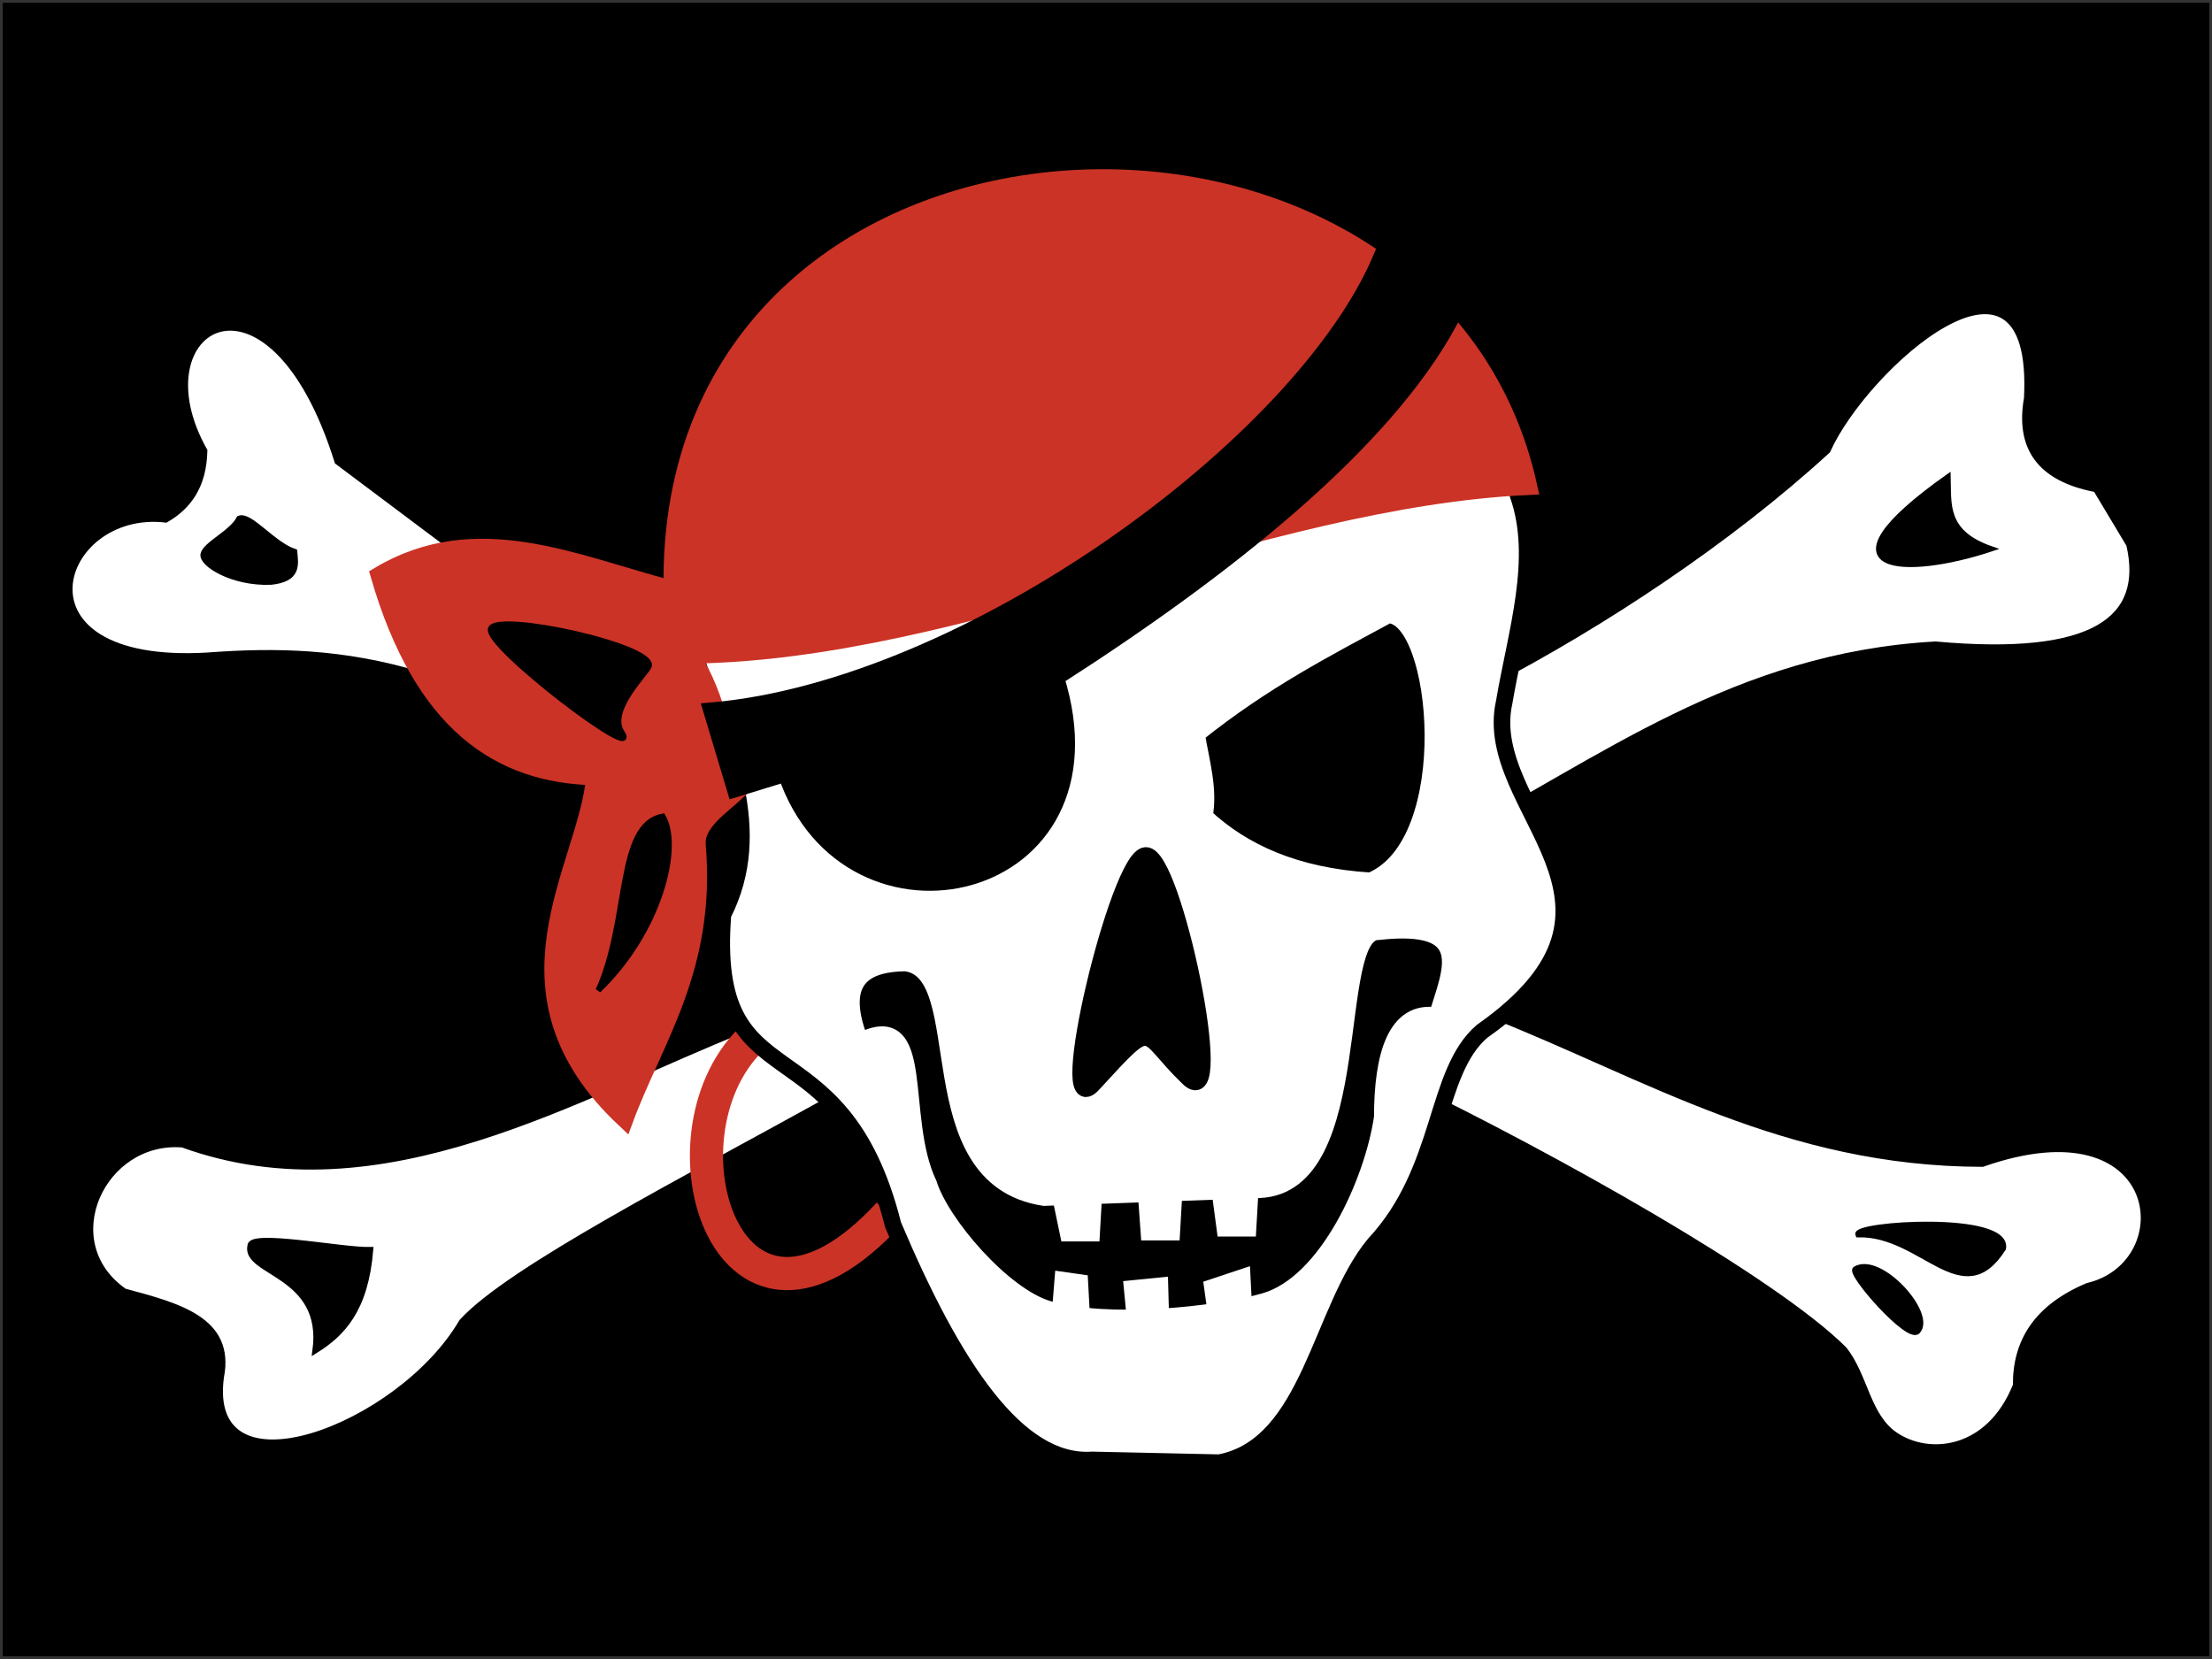 <?xml version="1.0" encoding="UTF-8" standalone="no"?>
<!-- Created with Inkscape (http://www.inkscape.org/) -->
<svg xmlns:dc="http://purl.org/dc/elements/1.1/" xmlns:cc="http://web.resource.org/cc/" xmlns:rdf="http://www.w3.org/1999/02/22-rdf-syntax-ns#" xmlns:svg="http://www.w3.org/2000/svg" xmlns="http://www.w3.org/2000/svg" xmlns:sodipodi="http://inkscape.sourceforge.net/DTD/sodipodi-0.dtd" xmlns:inkscape="http://www.inkscape.org/namespaces/inkscape" id="svg2" sodipodi:version="0.32" inkscape:version="0.43" width="400" height="300" version="1.0" sodipodi:docbase="D:\obrazki\svg\inne\flagi pirackie" sodipodi:docname="Bandanna_Roger_Flag.svg">
  <rect width="100%" height="100%" fill="#333333" stroke="none"/>
  <defs id="defs5"/>
  <sodipodi:namedview inkscape:window-height="712" inkscape:window-width="1024" inkscape:pageshadow="2" inkscape:pageopacity="0.0" borderopacity="1.0" bordercolor="#666666" pagecolor="#ffffff" id="base" inkscape:zoom="1" inkscape:cx="129.97064" inkscape:cy="89.210116" inkscape:window-x="-4" inkscape:window-y="-4" inkscape:current-layer="layer1" showguides="true" inkscape:guide-bbox="true"/>
  <g inkscape:groupmode="layer" id="layer3" inkscape:label="r" style="display:inline"/>
  <g inkscape:groupmode="layer" id="layer1" inkscape:label="a" style="display:inline">
    <rect style="opacity:1;color:#000000;fill:#000000;fill-opacity:1;fill-rule:evenodd;stroke:none;stroke-width:1;stroke-linecap:butt;stroke-linejoin:miter;marker:none;marker-start:none;marker-mid:none;marker-end:none;stroke-miterlimit:4;stroke-dasharray:none;stroke-dashoffset:0;stroke-opacity:1;visibility:visible;display:inline;overflow:visible" id="rect1306" width="399" height="299" x="0.5" y="0.5"/>
  </g>
  <g inkscape:groupmode="layer" id="layer2" inkscape:label="d" style="display:inline">
    <path style="fill:#ffffff;fill-opacity:1;fill-rule:evenodd;stroke:#000000;stroke-width:1px;stroke-linecap:butt;stroke-linejoin:miter;stroke-opacity:1;display:inline" d="M 269.5,123.5 C 289.833,112.882 312.667,97.855 330.5,81.5 C 337.32,66.256 368.198,38.821 366.5,72 C 364.979,80.66 368.527,86.503 379,88.5 L 385,98.5 C 388.068,111.867 378.892,119.112 350,116.5 C 313.787,118.505 289.524,137.582 262,152 L 263,151 L 150.5,198.5 C 124.034,213.181 92.157,229.479 83.5,239 C 72.319,258.18 36.933,271.555 40,249 C 42.029,238.592 32.164,236.113 22.5,233.5 C 9.814,224.667 18.492,205.833 33,207 C 69.004,220.039 104.453,198.026 135,186 L 269.5,123.5 z " id="path3992" sodipodi:nodetypes="ccccccccccccccc"/>
    <path style="fill:#ffffff;fill-opacity:1;fill-rule:evenodd;stroke:#000000;stroke-width:1px;stroke-linecap:butt;stroke-linejoin:miter;stroke-opacity:1;display:inline" d="M 254,196 C 280.881,208.992 320.692,231.244 333.5,244 C 337.326,248.837 337.705,256.067 342.714,259.467 C 348.845,263.629 359.67,262.553 364.5,250.5 C 364.427,242.611 368.246,236.391 377.5,232.5 C 394.4,228.524 391.464,198.931 358.5,210.5 C 322.862,210.457 297.741,194.638 269.5,183.5 L 247.5,169.5 L 81,98.5 C 74.333,93.5 67.667,88.5 61,83.5 C 48.815,44.52 24.46,59.245 37,81.5 C 36.864,87.864 34.128,91.628 30,94 C 10.315,91.671 0.846,120.647 37.5,118.5 C 49.741,117.574 62.109,117.776 76,122 L 254,196 z " id="path3994" sodipodi:nodetypes="ccscccccccccccc"/>
    <path style="fill:#000000;fill-opacity:1;fill-rule:evenodd;stroke:#000000;stroke-width:1px;stroke-linecap:butt;stroke-linejoin:miter;stroke-opacity:1;display:inline" d="M 36.75,100.25 C 37.084,98.452 41.947,96.349 43.25,93.75 C 45.177,92.938 49.418,98.504 53.25,99.75 C 53.508,102.212 53.931,104.734 49,105.25 C 42.003,105.526 36.43,101.971 36.75,100.25 z " id="path3996" sodipodi:nodetypes="ccccs"/>
    <path style="fill:#000000;fill-opacity:1;fill-rule:evenodd;stroke:#000000;stroke-width:1px;stroke-linecap:butt;stroke-linejoin:miter;stroke-opacity:1;display:inline" d="M 352.25,86.25 C 327.428,103.844 344.676,104.332 360,99.25 C 351.503,96.281 352.404,91.144 352.25,86.25 z " id="path3998" sodipodi:nodetypes="ccc"/>
    <path style="fill:#000000;fill-opacity:1;fill-rule:evenodd;stroke:#000000;stroke-width:1px;stroke-linecap:butt;stroke-linejoin:miter;stroke-opacity:1;display:inline" d="M 335.5,229.5 C 339.954,226.828 349.699,237.631 346.75,240.75 C 345.083,242.514 334.3,230.22 335.5,229.5 z " id="path4000" sodipodi:nodetypes="css"/>
    <path style="fill:#000000;fill-opacity:1;fill-rule:evenodd;stroke:#000000;stroke-width:1px;stroke-linecap:butt;stroke-linejoin:miter;stroke-opacity:1;display:inline" d="M 336,223.25 C 335.128,221.33 363.361,219.464 362.25,225.75 C 354.892,237.365 347.631,222.96 336,223.25 z " id="path4002" sodipodi:nodetypes="ccc"/>
    <path style="fill:#000000;fill-opacity:1;fill-rule:evenodd;stroke:#000000;stroke-width:1px;stroke-linecap:butt;stroke-linejoin:miter;stroke-opacity:1;display:inline" d="M 45.25,225.25 C 44.057,230.324 58.898,230.255 57,244.25 C 61.861,241.221 66.095,236.94 67,226 C 61.973,226.12 45.266,222.794 45.25,225.25 z " id="path4004" sodipodi:nodetypes="cccc"/>
    <path style="fill:none;fill-opacity:0.75;fill-rule:evenodd;stroke:#cb3326;stroke-width:6;stroke-linecap:butt;stroke-linejoin:miter;stroke-miterlimit:4;stroke-dasharray:none;stroke-opacity:1" d="M 135.75,188 C 117.771,205.815 131.835,250.831 160.75,219.5" id="path3117" sodipodi:nodetypes="cc"/>
    <path style="fill:#ffffff;fill-opacity:1;fill-rule:evenodd;stroke:#000000;stroke-width:3;stroke-linecap:butt;stroke-linejoin:miter;stroke-miterlimit:4;stroke-dasharray:none;stroke-opacity:1" d="M 274.5,89.5 C 278.551,101.023 274.176,114.232 272,127 C 267.672,146.53 301.078,163.211 268,186.5 C 259.29,193.978 261.115,211.474 248.5,225 C 238.697,236.853 236.879,261.398 220.5,264.5 L 197.5,264 C 183.992,264.913 172.352,247.151 161.5,221.5 C 151.953,183.53 128.01,200.464 130.73,165.396 C 138.536,150.097 130.882,134.799 126,119.5 C 122.094,95.311 128.881,73.853 187,65.5 C 261.993,54.993 270.408,71.787 274.5,89.5 z " id="path1343" sodipodi:nodetypes="ccccccccccc"/>
    <path style="opacity:1;color:#000000;fill:#cb3326;fill-opacity:1;fill-rule:evenodd;stroke:#cb3326;stroke-width:3;stroke-linecap:butt;stroke-linejoin:miter;marker:none;marker-start:none;marker-mid:none;marker-end:none;stroke-miterlimit:4;stroke-dasharray:none;stroke-dashoffset:0;stroke-opacity:1;visibility:visible;display:inline;overflow:visible" d="M 121.5,106.5 C 119.896,13.469 258.928,8.119 276.5,88 C 227.678,90.222 174.189,117.861 125,118.5 C 130.264,126.667 130.696,134.833 133.5,143 C 130.432,145.931 125.775,148.782 126.122,152.835 C 128.021,175.046 118.347,188.001 113,202.5 C 88.251,179.333 105.997,157.167 107.5,140.5 C 90.376,140.118 76.317,130.976 68.5,104 C 86.167,93.458 103.833,101.883 121.5,106.5 z " id="path2218" sodipodi:nodetypes="ccccscccc"/>
    <path style="opacity:1;color:#000000;fill:#000000;fill-opacity:1;fill-rule:evenodd;stroke:#ffffff;stroke-width:3;stroke-linecap:butt;stroke-linejoin:miter;marker:none;marker-start:none;marker-mid:none;marker-end:none;stroke-miterlimit:4;stroke-dasharray:none;stroke-dashoffset:0;stroke-opacity:1;visibility:visible;display:inline;overflow:visible" d="M 217.789,147.618 C 218.715,142.669 217.198,137.719 216.375,132.769 C 228.567,123.007 239.738,117.334 251.023,111.202 C 260.416,111.299 264.27,152.479 247.841,159.286 C 234.27,158.442 224.768,154.111 217.789,147.618 z " id="path2220" sodipodi:nodetypes="ccccc"/>
    <path style="opacity:1;color:#000000;fill:#000000;fill-opacity:1;fill-rule:evenodd;stroke:#000000;stroke-width:3;stroke-linecap:butt;stroke-linejoin:miter;marker:none;marker-start:none;marker-mid:none;marker-end:none;stroke-miterlimit:4;stroke-dasharray:none;stroke-dashoffset:0;stroke-opacity:1;visibility:visible;display:inline;overflow:visible" d="M 197.636,196.055 C 209.177,183.494 206.104,186.528 214.96,194.995 C 222.052,201.775 212.132,154.424 207.182,154.69 C 202.233,154.955 190.556,203.761 197.636,196.055 z " id="path2222" sodipodi:nodetypes="csss"/>
    <path style="opacity:1;color:#000000;fill:#000000;fill-opacity:1;fill-rule:evenodd;stroke:#ffffff;stroke-width:3;stroke-linecap:butt;stroke-linejoin:miter;marker:none;marker-start:none;marker-mid:none;marker-end:none;stroke-miterlimit:4;stroke-dasharray:none;stroke-dashoffset:0;stroke-opacity:1;visibility:visible;display:inline;overflow:visible" d="M 155.563,188.277 C 150.842,176.226 157.475,174.25 163.695,174.135 C 176.583,175.595 165.195,212.955 188.798,216.561 L 227.688,215.147 C 247.488,214.417 240.026,168.38 249.255,168.478 C 266.839,166.522 262.296,175.628 259.862,183.681 C 252.385,182.447 249.962,190.842 249.962,202.066 C 248.246,213.686 240.062,232.004 228.749,235.3 C 219.867,237.887 200.053,239.864 189.505,236.714 C 181.388,234.29 170.218,221.357 167.938,214.087 C 162.15,201.95 167.845,182.05 155.563,188.277 z " id="path2224" sodipodi:nodetypes="cccccccsscc"/>
    <path style="fill:#ffffff;fill-opacity:1;fill-rule:evenodd;stroke:#ffffff;stroke-width:1px;stroke-linecap:butt;stroke-linejoin:miter;stroke-opacity:1" d="M 190.565,215.501 L 192.333,223.986 L 198.343,223.986 L 199.051,211.612 L 190.565,215.501 z " id="path2226"/>
    <path style="fill:#ffffff;fill-opacity:1;fill-rule:evenodd;stroke:#ffffff;stroke-width:1px;stroke-linecap:butt;stroke-linejoin:miter;stroke-opacity:1;display:inline" d="M 206.122,213.91 L 206.829,223.809 L 212.839,223.809 L 213.546,211.435 L 206.122,213.91 z " id="path2228" sodipodi:nodetypes="ccccc"/>
    <path style="fill:#ffffff;fill-opacity:1;fill-rule:evenodd;stroke:#ffffff;stroke-width:1px;stroke-linecap:butt;stroke-linejoin:miter;stroke-opacity:1;display:inline" d="M 219.203,212.496 L 220.617,223.102 L 226.628,223.102 L 227.335,210.728 L 219.203,212.496 z " id="path2230" sodipodi:nodetypes="ccccc"/>
    <path style="opacity:1;color:#000000;fill:#ffffff;fill-opacity:1;fill-rule:evenodd;stroke:#ffffff;stroke-width:1px;stroke-linecap:butt;stroke-linejoin:miter;marker:none;marker-start:none;marker-mid:none;marker-end:none;stroke-miterlimit:4;stroke-dasharray:none;stroke-dashoffset:0;stroke-opacity:1;visibility:visible;display:inline;overflow:visible" d="M 188.798,242.371 L 190.565,239.189 L 191.272,230.35 L 196.222,231.057 L 196.929,244.139" id="path2232"/>
    <path style="opacity:1;color:#000000;fill:#ffffff;fill-opacity:1;fill-rule:evenodd;stroke:#ffffff;stroke-width:1px;stroke-linecap:butt;stroke-linejoin:miter;marker:none;marker-start:none;marker-mid:none;marker-end:none;stroke-miterlimit:4;stroke-dasharray:none;stroke-dashoffset:0;stroke-opacity:1;visibility:visible;display:inline;overflow:visible" d="M 204.707,244.492 C 204.707,242.724 203.647,232.118 203.647,232.118 L 210.718,231.411 L 211.071,244.139" id="path2234"/>
    <path style="opacity:1;color:#000000;fill:#ffffff;fill-opacity:1;fill-rule:evenodd;stroke:#ffffff;stroke-width:1px;stroke-linecap:butt;stroke-linejoin:miter;marker:none;marker-start:none;marker-mid:none;marker-end:none;stroke-miterlimit:4;stroke-dasharray:none;stroke-dashoffset:0;stroke-opacity:1;visibility:visible;display:inline;overflow:visible" d="M 219.557,242.371 L 218.142,232.118 L 225.567,229.643 L 226.274,243.431" id="path2236" sodipodi:nodetypes="cccc"/>
    <path style="opacity:1;color:#000000;fill:#000000;fill-opacity:1;fill-rule:evenodd;stroke:#000000;stroke-width:3;stroke-linecap:butt;stroke-linejoin:miter;marker:none;marker-start:none;marker-mid:none;marker-end:none;stroke-miterlimit:4;stroke-dasharray:none;stroke-dashoffset:0;stroke-opacity:1;visibility:visible;display:inline;overflow:visible" d="M 132.936,142.669 L 128.693,128.527 C 174.834,124.524 235.352,80.654 249.755,46.709 C 256.175,50.481 259.437,54.252 262.13,58.023 C 250.165,80.232 221.396,102.99 190.919,122.516 C 203.389,162.069 153.46,173.288 142.128,139.84 L 132.936,142.669 z " id="path3111" sodipodi:nodetypes="ccccccc"/>
    <path style="fill:#000000;fill-opacity:1;fill-rule:evenodd;stroke:#000000;stroke-width:1px;stroke-linecap:butt;stroke-linejoin:miter;stroke-opacity:1" d="M 112.43,132.416 C 116.423,138.591 87.504,116.683 88.742,113.677 C 89.979,110.672 118.092,116.767 117.38,120.395 C 117.16,121.516 109.787,128.329 112.43,132.416 z " id="path3113" sodipodi:nodetypes="csss"/>
    <path style="fill:#000000;fill-opacity:1;fill-rule:evenodd;stroke:#000000;stroke-width:1px;stroke-linecap:butt;stroke-linejoin:miter;stroke-opacity:1" d="M 108.187,179.085 C 119.186,168.596 123.163,153.157 119.855,147.618 C 111.489,149.154 113.958,166.348 108.187,179.085 z " id="path3115" sodipodi:nodetypes="ccc"/>
  </g>
</svg>